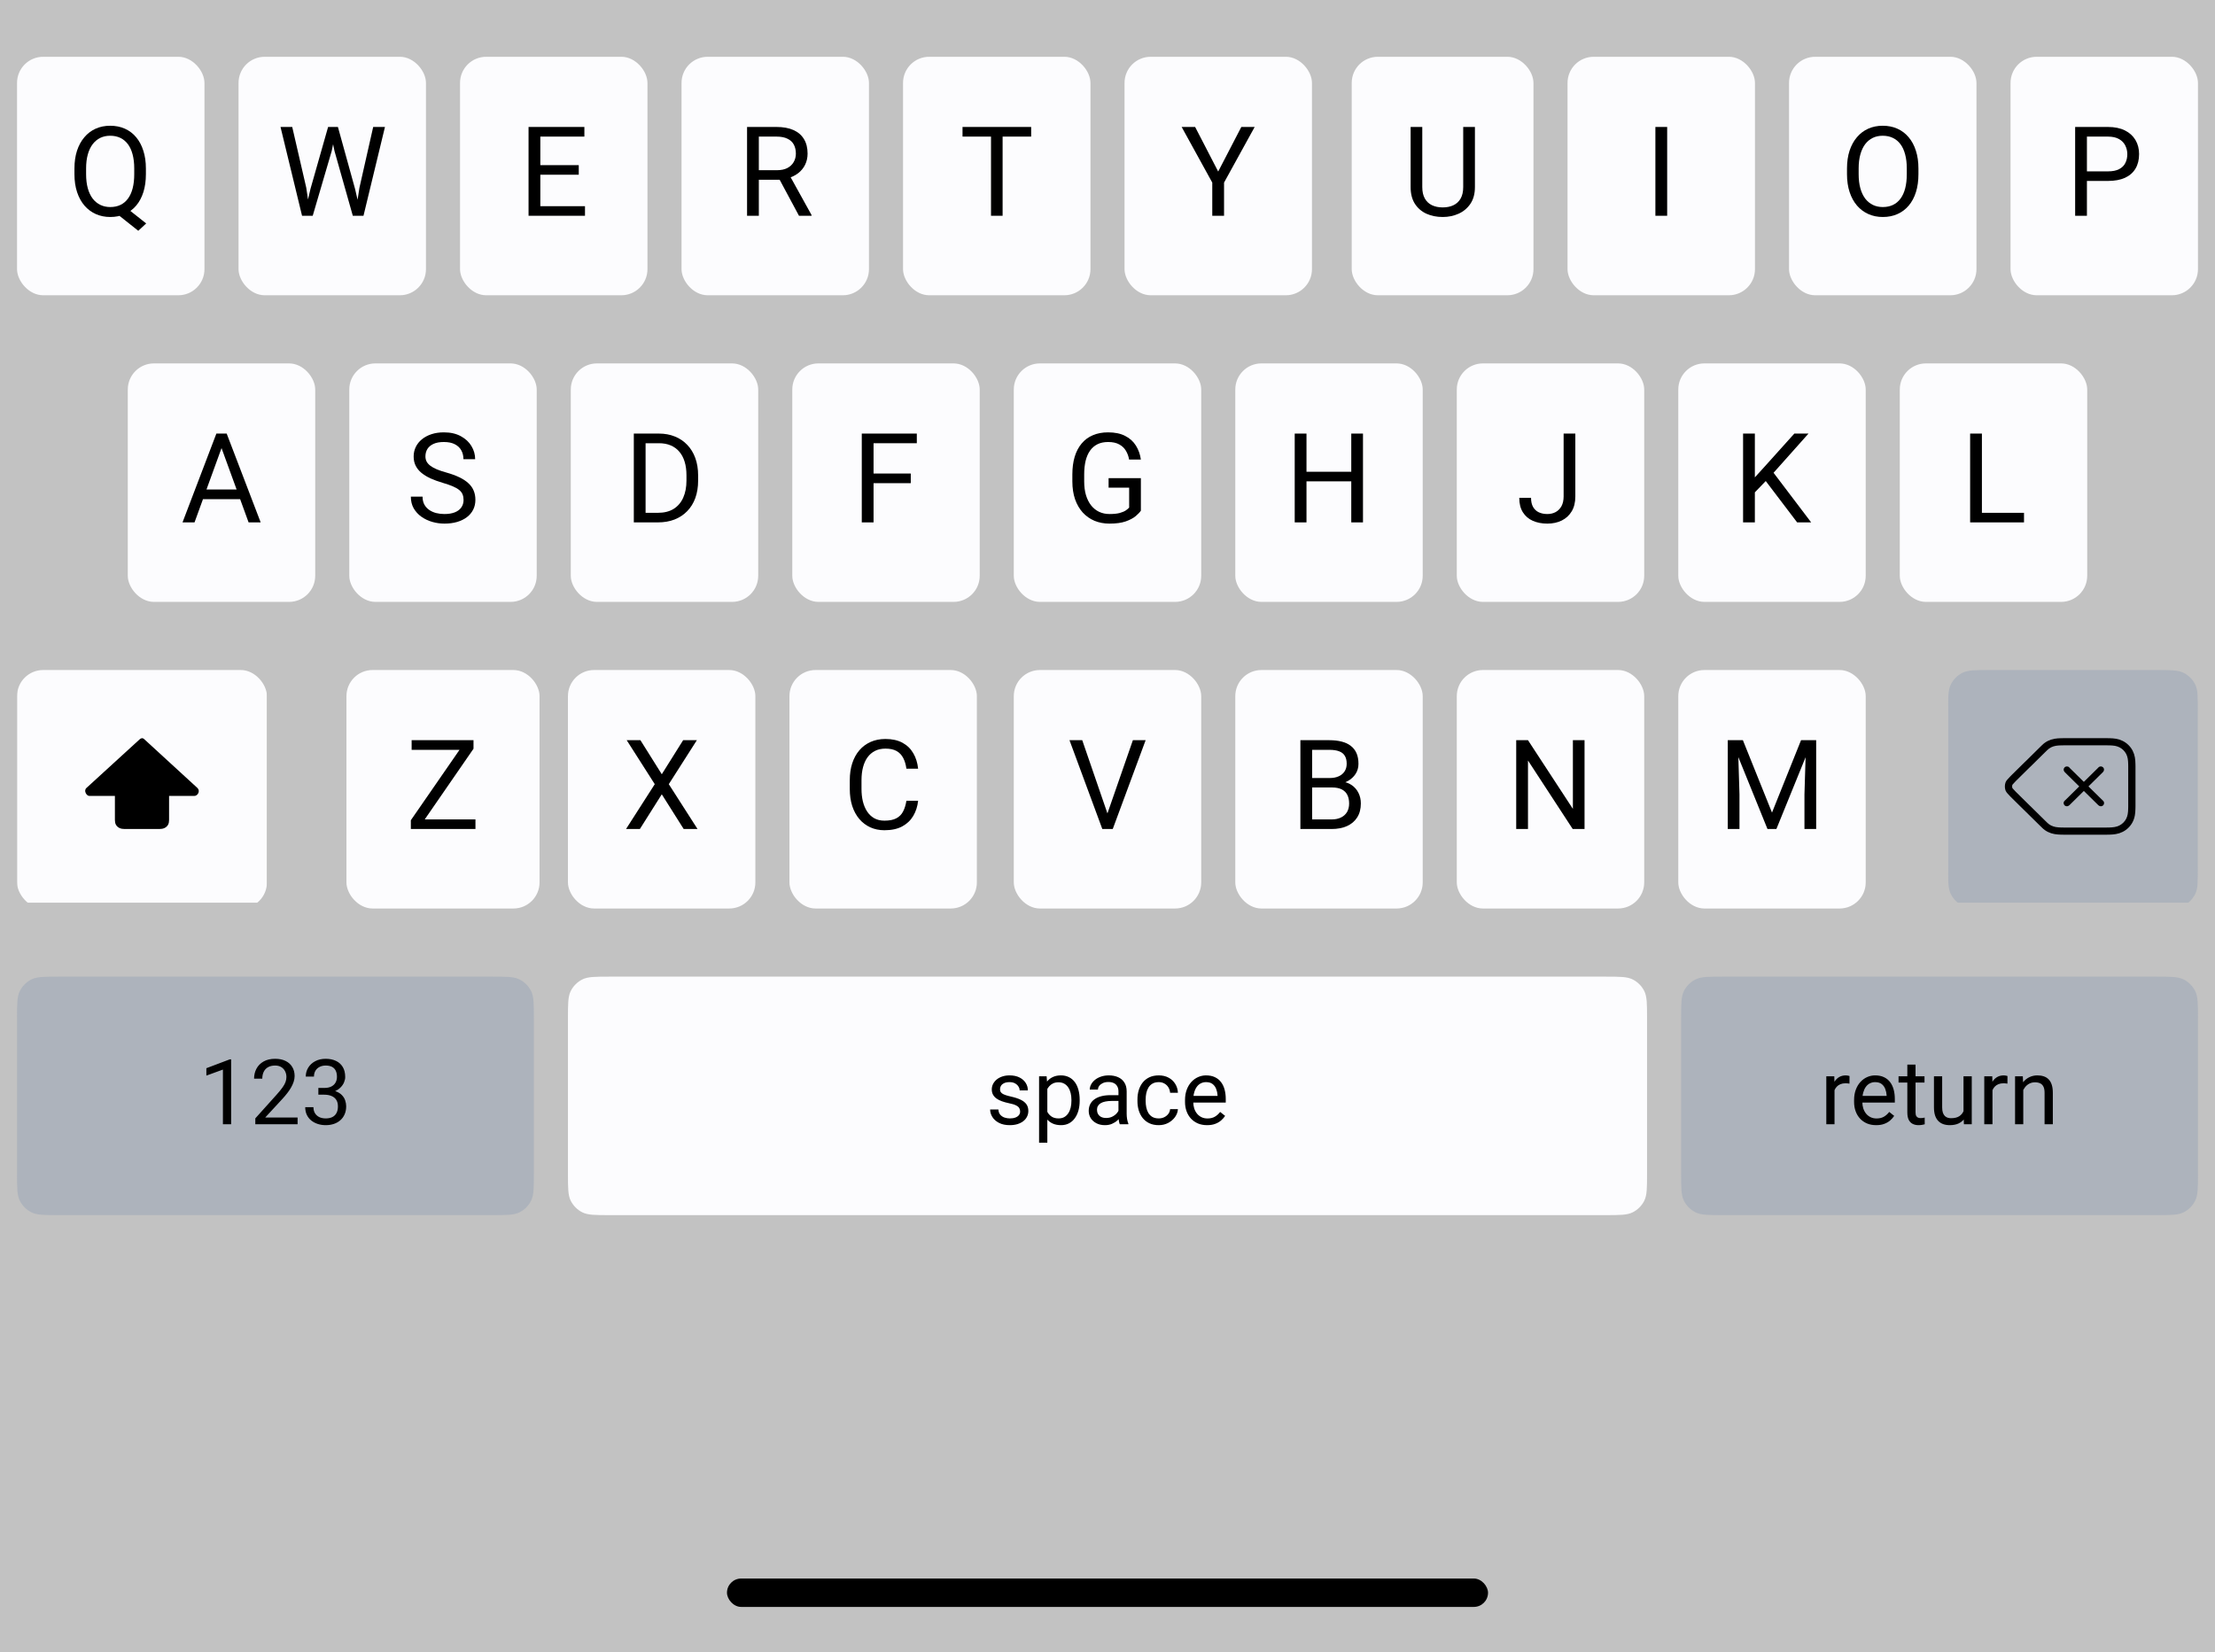 <svg width="390" height="291" viewBox="0 0 390 291" fill="none" xmlns="http://www.w3.org/2000/svg">
<rect width="390" height="291" fill="#CCCED3"/>
<g filter="url(#filter0_b_52_2577)">
<rect width="390" height="291" fill="white" fill-opacity="0.5"/>
<rect width="390" height="291" fill="#EBF0F7" fill-opacity="0.5"/>
<rect width="390" height="291" fill="#DEDEDE" style="mix-blend-mode:color-burn"/>
<rect width="390" height="291" fill="#7F7F7F" fill-opacity="0.3"/>
</g>
<rect x="128" y="278" width="134" height="5" rx="2.5" fill="black"/>
<g filter="url(#filter1_d_52_2577)">
<path fill-rule="evenodd" clip-rule="evenodd" d="M296 178.36C296 175.784 296 174.496 296.501 173.512C296.942 172.646 297.646 171.942 298.512 171.501C299.496 171 300.784 171 303.36 171H379.64C382.216 171 383.504 171 384.488 171.501C385.354 171.942 386.058 172.646 386.499 173.512C387 174.496 387 175.784 387 178.36V205.64C387 208.216 387 209.504 386.499 210.488C386.058 211.354 385.354 212.058 384.488 212.499C383.504 213 382.216 213 379.64 213H303.36C300.784 213 299.496 213 298.512 212.499C297.646 212.058 296.942 211.354 296.501 210.488C296 209.504 296 208.216 296 205.64V178.36Z" fill="#ADB3BC"/>
</g>
<path d="M323.008 190.875V198H321.562V189.547H322.969L323.008 190.875ZM325.648 189.5L325.641 190.844C325.521 190.818 325.406 190.802 325.297 190.797C325.193 190.786 325.073 190.781 324.938 190.781C324.604 190.781 324.31 190.833 324.055 190.938C323.799 191.042 323.583 191.188 323.406 191.375C323.229 191.562 323.089 191.786 322.984 192.047C322.885 192.302 322.82 192.583 322.789 192.891L322.383 193.125C322.383 192.615 322.432 192.135 322.531 191.688C322.635 191.24 322.794 190.844 323.008 190.5C323.221 190.151 323.492 189.88 323.82 189.688C324.154 189.49 324.549 189.391 325.008 189.391C325.112 189.391 325.232 189.404 325.367 189.43C325.503 189.451 325.596 189.474 325.648 189.5ZM330.336 198.156C329.747 198.156 329.214 198.057 328.734 197.859C328.26 197.656 327.852 197.372 327.508 197.008C327.169 196.643 326.909 196.211 326.727 195.711C326.544 195.211 326.453 194.664 326.453 194.07V193.742C326.453 193.055 326.555 192.443 326.758 191.906C326.961 191.365 327.237 190.906 327.586 190.531C327.935 190.156 328.331 189.872 328.773 189.68C329.216 189.487 329.674 189.391 330.148 189.391C330.753 189.391 331.273 189.495 331.711 189.703C332.154 189.911 332.516 190.203 332.797 190.578C333.078 190.948 333.286 191.385 333.422 191.891C333.557 192.391 333.625 192.938 333.625 193.531V194.18H327.312V193H332.18V192.891C332.159 192.516 332.081 192.151 331.945 191.797C331.815 191.443 331.607 191.151 331.32 190.922C331.034 190.693 330.643 190.578 330.148 190.578C329.82 190.578 329.518 190.648 329.242 190.789C328.966 190.924 328.729 191.128 328.531 191.398C328.333 191.669 328.18 192 328.07 192.391C327.961 192.781 327.906 193.232 327.906 193.742V194.07C327.906 194.471 327.961 194.849 328.07 195.203C328.185 195.552 328.349 195.859 328.562 196.125C328.781 196.391 329.044 196.599 329.352 196.75C329.664 196.901 330.018 196.977 330.414 196.977C330.924 196.977 331.357 196.872 331.711 196.664C332.065 196.456 332.375 196.177 332.641 195.828L333.516 196.523C333.333 196.799 333.102 197.062 332.82 197.312C332.539 197.562 332.193 197.766 331.781 197.922C331.375 198.078 330.893 198.156 330.336 198.156ZM338.852 189.547V190.656H334.281V189.547H338.852ZM335.828 187.492H337.273V195.906C337.273 196.193 337.318 196.409 337.406 196.555C337.495 196.701 337.609 196.797 337.75 196.844C337.891 196.891 338.042 196.914 338.203 196.914C338.323 196.914 338.448 196.904 338.578 196.883C338.714 196.857 338.815 196.836 338.883 196.82L338.891 198C338.776 198.036 338.625 198.07 338.438 198.102C338.255 198.138 338.034 198.156 337.773 198.156C337.419 198.156 337.094 198.086 336.797 197.945C336.5 197.805 336.263 197.57 336.086 197.242C335.914 196.909 335.828 196.461 335.828 195.898V187.492ZM345.719 196.047V189.547H347.172V198H345.789L345.719 196.047ZM345.992 194.266L346.594 194.25C346.594 194.812 346.534 195.333 346.414 195.812C346.299 196.286 346.112 196.698 345.852 197.047C345.591 197.396 345.25 197.669 344.828 197.867C344.406 198.06 343.893 198.156 343.289 198.156C342.878 198.156 342.5 198.096 342.156 197.977C341.818 197.857 341.526 197.672 341.281 197.422C341.036 197.172 340.846 196.846 340.711 196.445C340.581 196.044 340.516 195.562 340.516 195V189.547H341.961V195.016C341.961 195.396 342.003 195.711 342.086 195.961C342.174 196.206 342.292 196.401 342.438 196.547C342.589 196.688 342.755 196.786 342.938 196.844C343.125 196.901 343.318 196.93 343.516 196.93C344.13 196.93 344.617 196.812 344.977 196.578C345.336 196.339 345.594 196.018 345.75 195.617C345.911 195.211 345.992 194.76 345.992 194.266ZM350.82 190.875V198H349.375V189.547H350.781L350.82 190.875ZM353.461 189.5L353.453 190.844C353.333 190.818 353.219 190.802 353.109 190.797C353.005 190.786 352.885 190.781 352.75 190.781C352.417 190.781 352.122 190.833 351.867 190.938C351.612 191.042 351.396 191.188 351.219 191.375C351.042 191.562 350.901 191.786 350.797 192.047C350.698 192.302 350.633 192.583 350.602 192.891L350.195 193.125C350.195 192.615 350.245 192.135 350.344 191.688C350.448 191.24 350.607 190.844 350.82 190.5C351.034 190.151 351.305 189.88 351.633 189.688C351.966 189.49 352.362 189.391 352.82 189.391C352.924 189.391 353.044 189.404 353.18 189.43C353.315 189.451 353.409 189.474 353.461 189.5ZM356.242 191.352V198H354.797V189.547H356.164L356.242 191.352ZM355.898 193.453L355.297 193.43C355.302 192.852 355.388 192.318 355.555 191.828C355.721 191.333 355.956 190.904 356.258 190.539C356.56 190.174 356.919 189.893 357.336 189.695C357.758 189.492 358.224 189.391 358.734 189.391C359.151 189.391 359.526 189.448 359.859 189.562C360.193 189.672 360.477 189.849 360.711 190.094C360.951 190.339 361.133 190.656 361.258 191.047C361.383 191.432 361.445 191.904 361.445 192.461V198H359.992V192.445C359.992 192.003 359.927 191.648 359.797 191.383C359.667 191.112 359.477 190.917 359.227 190.797C358.977 190.672 358.669 190.609 358.305 190.609C357.945 190.609 357.617 190.685 357.32 190.836C357.029 190.987 356.776 191.195 356.562 191.461C356.354 191.727 356.19 192.031 356.07 192.375C355.956 192.714 355.898 193.073 355.898 193.453Z" fill="black"/>
<g filter="url(#filter2_d_52_2577)">
<path fill-rule="evenodd" clip-rule="evenodd" d="M100 178.36C100 175.784 100 174.496 100.501 173.512C100.942 172.646 101.646 171.942 102.512 171.501C103.496 171 104.784 171 107.36 171H282.64C285.216 171 286.504 171 287.488 171.501C288.354 171.942 289.058 172.646 289.499 173.512C290 174.496 290 175.784 290 178.36V205.64C290 208.216 290 209.504 289.499 210.488C289.058 211.354 288.354 212.058 287.488 212.499C286.504 213 285.216 213 282.64 213H107.36C104.784 213 103.496 213 102.512 212.499C101.646 212.058 100.942 211.354 100.501 210.488C100 209.504 100 208.216 100 205.64V178.36Z" fill="#FCFCFE"/>
</g>
<path d="M179.617 195.758C179.617 195.549 179.57 195.357 179.477 195.18C179.388 194.997 179.203 194.833 178.922 194.688C178.646 194.536 178.229 194.406 177.672 194.297C177.203 194.198 176.779 194.081 176.398 193.945C176.023 193.81 175.703 193.646 175.438 193.453C175.177 193.26 174.977 193.034 174.836 192.773C174.695 192.513 174.625 192.208 174.625 191.859C174.625 191.526 174.698 191.211 174.844 190.914C174.995 190.617 175.206 190.354 175.477 190.125C175.753 189.896 176.083 189.716 176.469 189.586C176.854 189.456 177.284 189.391 177.758 189.391C178.435 189.391 179.013 189.51 179.492 189.75C179.971 189.99 180.339 190.31 180.594 190.711C180.849 191.107 180.977 191.547 180.977 192.031H179.531C179.531 191.797 179.461 191.57 179.32 191.352C179.185 191.128 178.984 190.943 178.719 190.797C178.458 190.651 178.138 190.578 177.758 190.578C177.357 190.578 177.031 190.641 176.781 190.766C176.536 190.885 176.357 191.039 176.242 191.227C176.133 191.414 176.078 191.612 176.078 191.82C176.078 191.977 176.104 192.117 176.156 192.242C176.214 192.362 176.312 192.474 176.453 192.578C176.594 192.677 176.792 192.771 177.047 192.859C177.302 192.948 177.628 193.036 178.023 193.125C178.716 193.281 179.286 193.469 179.734 193.688C180.182 193.906 180.516 194.174 180.734 194.492C180.953 194.81 181.062 195.195 181.062 195.648C181.062 196.018 180.984 196.357 180.828 196.664C180.677 196.971 180.456 197.237 180.164 197.461C179.878 197.68 179.534 197.852 179.133 197.977C178.737 198.096 178.292 198.156 177.797 198.156C177.052 198.156 176.422 198.023 175.906 197.758C175.391 197.492 175 197.148 174.734 196.727C174.469 196.305 174.336 195.859 174.336 195.391H175.789C175.81 195.786 175.924 196.102 176.133 196.336C176.341 196.565 176.596 196.729 176.898 196.828C177.201 196.922 177.5 196.969 177.797 196.969C178.193 196.969 178.523 196.917 178.789 196.812C179.06 196.708 179.266 196.565 179.406 196.383C179.547 196.201 179.617 195.992 179.617 195.758ZM184.406 191.172V201.25H182.953V189.547H184.281L184.406 191.172ZM190.102 193.703V193.867C190.102 194.482 190.029 195.052 189.883 195.578C189.737 196.099 189.523 196.552 189.242 196.938C188.966 197.323 188.625 197.622 188.219 197.836C187.812 198.049 187.346 198.156 186.82 198.156C186.284 198.156 185.81 198.068 185.398 197.891C184.987 197.714 184.638 197.456 184.352 197.117C184.065 196.779 183.836 196.372 183.664 195.898C183.497 195.424 183.383 194.891 183.32 194.297V193.422C183.383 192.797 183.5 192.237 183.672 191.742C183.844 191.247 184.07 190.826 184.352 190.477C184.638 190.122 184.984 189.854 185.391 189.672C185.797 189.484 186.266 189.391 186.797 189.391C187.328 189.391 187.799 189.495 188.211 189.703C188.622 189.906 188.969 190.198 189.25 190.578C189.531 190.958 189.742 191.414 189.883 191.945C190.029 192.471 190.102 193.057 190.102 193.703ZM188.648 193.867V193.703C188.648 193.281 188.604 192.885 188.516 192.516C188.427 192.141 188.289 191.812 188.102 191.531C187.919 191.245 187.685 191.021 187.398 190.859C187.112 190.693 186.771 190.609 186.375 190.609C186.01 190.609 185.693 190.672 185.422 190.797C185.156 190.922 184.93 191.091 184.742 191.305C184.555 191.513 184.401 191.753 184.281 192.023C184.167 192.289 184.081 192.565 184.023 192.852V194.875C184.128 195.24 184.273 195.583 184.461 195.906C184.648 196.224 184.898 196.482 185.211 196.68C185.523 196.872 185.917 196.969 186.391 196.969C186.781 196.969 187.117 196.888 187.398 196.727C187.685 196.56 187.919 196.333 188.102 196.047C188.289 195.76 188.427 195.432 188.516 195.062C188.604 194.688 188.648 194.289 188.648 193.867ZM196.93 196.555V192.203C196.93 191.87 196.862 191.581 196.727 191.336C196.596 191.086 196.398 190.893 196.133 190.758C195.867 190.622 195.539 190.555 195.148 190.555C194.784 190.555 194.464 190.617 194.188 190.742C193.917 190.867 193.703 191.031 193.547 191.234C193.396 191.438 193.32 191.656 193.32 191.891H191.875C191.875 191.589 191.953 191.289 192.109 190.992C192.266 190.695 192.49 190.427 192.781 190.188C193.078 189.943 193.432 189.75 193.844 189.609C194.26 189.464 194.724 189.391 195.234 189.391C195.849 189.391 196.391 189.495 196.859 189.703C197.333 189.911 197.703 190.227 197.969 190.648C198.24 191.065 198.375 191.589 198.375 192.219V196.156C198.375 196.438 198.398 196.737 198.445 197.055C198.497 197.372 198.573 197.646 198.672 197.875V198H197.164C197.091 197.833 197.034 197.612 196.992 197.336C196.951 197.055 196.93 196.794 196.93 196.555ZM197.18 192.875L197.195 193.891H195.734C195.323 193.891 194.956 193.924 194.633 193.992C194.31 194.055 194.039 194.151 193.82 194.281C193.602 194.411 193.435 194.576 193.32 194.773C193.206 194.966 193.148 195.193 193.148 195.453C193.148 195.719 193.208 195.961 193.328 196.18C193.448 196.398 193.628 196.573 193.867 196.703C194.112 196.828 194.411 196.891 194.766 196.891C195.208 196.891 195.599 196.797 195.938 196.609C196.276 196.422 196.544 196.193 196.742 195.922C196.945 195.651 197.055 195.388 197.07 195.133L197.688 195.828C197.651 196.047 197.552 196.289 197.391 196.555C197.229 196.82 197.013 197.076 196.742 197.32C196.477 197.56 196.159 197.76 195.789 197.922C195.424 198.078 195.013 198.156 194.555 198.156C193.982 198.156 193.479 198.044 193.047 197.82C192.62 197.596 192.286 197.297 192.047 196.922C191.812 196.542 191.695 196.117 191.695 195.648C191.695 195.195 191.784 194.797 191.961 194.453C192.138 194.104 192.393 193.815 192.727 193.586C193.06 193.352 193.461 193.174 193.93 193.055C194.398 192.935 194.922 192.875 195.5 192.875H197.18ZM204.031 196.969C204.375 196.969 204.693 196.898 204.984 196.758C205.276 196.617 205.516 196.424 205.703 196.18C205.891 195.93 205.997 195.646 206.023 195.328H207.398C207.372 195.828 207.203 196.294 206.891 196.727C206.583 197.154 206.18 197.5 205.68 197.766C205.18 198.026 204.63 198.156 204.031 198.156C203.396 198.156 202.841 198.044 202.367 197.82C201.898 197.596 201.508 197.289 201.195 196.898C200.888 196.508 200.656 196.06 200.5 195.555C200.349 195.044 200.273 194.505 200.273 193.938V193.609C200.273 193.042 200.349 192.505 200.5 192C200.656 191.49 200.888 191.039 201.195 190.648C201.508 190.258 201.898 189.951 202.367 189.727C202.841 189.503 203.396 189.391 204.031 189.391C204.693 189.391 205.271 189.526 205.766 189.797C206.26 190.062 206.648 190.427 206.93 190.891C207.216 191.349 207.372 191.87 207.398 192.453H206.023C205.997 192.104 205.898 191.789 205.727 191.508C205.56 191.227 205.331 191.003 205.039 190.836C204.753 190.664 204.417 190.578 204.031 190.578C203.589 190.578 203.216 190.667 202.914 190.844C202.617 191.016 202.38 191.25 202.203 191.547C202.031 191.839 201.906 192.164 201.828 192.523C201.755 192.878 201.719 193.24 201.719 193.609V193.938C201.719 194.307 201.755 194.672 201.828 195.031C201.901 195.391 202.023 195.716 202.195 196.008C202.372 196.299 202.609 196.534 202.906 196.711C203.208 196.883 203.583 196.969 204.031 196.969ZM212.531 198.156C211.943 198.156 211.409 198.057 210.93 197.859C210.456 197.656 210.047 197.372 209.703 197.008C209.365 196.643 209.104 196.211 208.922 195.711C208.74 195.211 208.648 194.664 208.648 194.07V193.742C208.648 193.055 208.75 192.443 208.953 191.906C209.156 191.365 209.432 190.906 209.781 190.531C210.13 190.156 210.526 189.872 210.969 189.68C211.411 189.487 211.87 189.391 212.344 189.391C212.948 189.391 213.469 189.495 213.906 189.703C214.349 189.911 214.711 190.203 214.992 190.578C215.273 190.948 215.482 191.385 215.617 191.891C215.753 192.391 215.82 192.938 215.82 193.531V194.18H209.508V193H214.375V192.891C214.354 192.516 214.276 192.151 214.141 191.797C214.01 191.443 213.802 191.151 213.516 190.922C213.229 190.693 212.839 190.578 212.344 190.578C212.016 190.578 211.714 190.648 211.438 190.789C211.161 190.924 210.924 191.128 210.727 191.398C210.529 191.669 210.375 192 210.266 192.391C210.156 192.781 210.102 193.232 210.102 193.742V194.07C210.102 194.471 210.156 194.849 210.266 195.203C210.38 195.552 210.544 195.859 210.758 196.125C210.977 196.391 211.24 196.599 211.547 196.75C211.859 196.901 212.214 196.977 212.609 196.977C213.12 196.977 213.552 196.872 213.906 196.664C214.26 196.456 214.57 196.177 214.836 195.828L215.711 196.523C215.529 196.799 215.297 197.062 215.016 197.312C214.734 197.562 214.388 197.766 213.977 197.922C213.57 198.078 213.089 198.156 212.531 198.156Z" fill="black"/>
<g filter="url(#filter3_d_52_2577)">
<path fill-rule="evenodd" clip-rule="evenodd" d="M3 178.36C3 175.784 3 174.496 3.501 173.512C3.942 172.646 4.646 171.942 5.512 171.501C6.496 171 7.784 171 10.36 171H86.64C89.216 171 90.504 171 91.488 171.501C92.354 171.942 93.058 172.646 93.499 173.512C94 174.496 94 175.784 94 178.36V205.64C94 208.216 94 209.504 93.499 210.488C93.058 211.354 92.354 212.058 91.488 212.499C90.504 213 89.216 213 86.64 213H10.36C7.784 213 6.496 213 5.512 212.499C4.646 212.058 3.942 211.354 3.501 210.488C3 209.504 3 208.216 3 205.64V178.36Z" fill="#ADB3BC"/>
</g>
<path d="M40.695 186.562V198H39.25V188.367L36.336 189.43V188.125L40.469 186.562H40.695ZM52.398 196.812V198H44.953V196.961L48.68 192.812C49.138 192.302 49.492 191.87 49.742 191.516C49.997 191.156 50.175 190.836 50.273 190.555C50.378 190.268 50.43 189.977 50.43 189.68C50.43 189.305 50.352 188.966 50.195 188.664C50.044 188.357 49.82 188.112 49.523 187.93C49.227 187.747 48.867 187.656 48.445 187.656C47.94 187.656 47.518 187.755 47.18 187.953C46.846 188.146 46.596 188.417 46.43 188.766C46.263 189.115 46.18 189.516 46.18 189.969H44.734C44.734 189.328 44.875 188.742 45.156 188.211C45.438 187.68 45.854 187.258 46.406 186.945C46.958 186.628 47.638 186.469 48.445 186.469C49.164 186.469 49.779 186.596 50.289 186.852C50.8 187.102 51.19 187.456 51.461 187.914C51.737 188.367 51.875 188.898 51.875 189.508C51.875 189.841 51.818 190.18 51.703 190.523C51.594 190.862 51.44 191.201 51.242 191.539C51.05 191.878 50.823 192.211 50.562 192.539C50.307 192.867 50.034 193.19 49.742 193.508L46.695 196.812H52.398ZM56.055 191.602H57.086C57.591 191.602 58.008 191.518 58.336 191.352C58.669 191.18 58.917 190.948 59.078 190.656C59.245 190.359 59.328 190.026 59.328 189.656C59.328 189.219 59.255 188.852 59.109 188.555C58.964 188.258 58.745 188.034 58.453 187.883C58.161 187.732 57.792 187.656 57.344 187.656C56.938 187.656 56.578 187.737 56.266 187.898C55.958 188.055 55.716 188.279 55.539 188.57C55.367 188.862 55.281 189.206 55.281 189.602H53.836C53.836 189.023 53.982 188.497 54.273 188.023C54.565 187.549 54.974 187.172 55.5 186.891C56.031 186.609 56.646 186.469 57.344 186.469C58.031 186.469 58.633 186.591 59.148 186.836C59.664 187.076 60.065 187.435 60.352 187.914C60.638 188.388 60.781 188.979 60.781 189.688C60.781 189.974 60.714 190.281 60.578 190.609C60.448 190.932 60.242 191.234 59.961 191.516C59.685 191.797 59.325 192.029 58.883 192.211C58.44 192.388 57.909 192.477 57.289 192.477H56.055V191.602ZM56.055 192.789V191.922H57.289C58.013 191.922 58.612 192.008 59.086 192.18C59.56 192.352 59.932 192.581 60.203 192.867C60.479 193.154 60.672 193.469 60.781 193.812C60.896 194.151 60.953 194.49 60.953 194.828C60.953 195.359 60.862 195.831 60.68 196.242C60.503 196.654 60.25 197.003 59.922 197.289C59.599 197.576 59.219 197.792 58.781 197.938C58.344 198.083 57.867 198.156 57.352 198.156C56.857 198.156 56.391 198.086 55.953 197.945C55.521 197.805 55.138 197.602 54.805 197.336C54.471 197.065 54.211 196.734 54.023 196.344C53.836 195.948 53.742 195.497 53.742 194.992H55.188C55.188 195.388 55.273 195.734 55.445 196.031C55.622 196.328 55.872 196.56 56.195 196.727C56.523 196.888 56.909 196.969 57.352 196.969C57.794 196.969 58.175 196.893 58.492 196.742C58.815 196.586 59.062 196.352 59.234 196.039C59.411 195.727 59.5 195.333 59.5 194.859C59.5 194.385 59.401 193.997 59.203 193.695C59.005 193.388 58.724 193.161 58.359 193.016C58 192.865 57.575 192.789 57.086 192.789H56.055Z" fill="black"/>
<g clip-path="url(#clip0_52_2577)">
<g filter="url(#filter4_d_52_2577)">
<path fill-rule="evenodd" clip-rule="evenodd" d="M343 124.36C343 121.784 343 120.496 343.501 119.512C343.942 118.646 344.646 117.942 345.512 117.501C346.496 117 347.784 117 350.36 117H379.64C382.216 117 383.504 117 384.488 117.501C385.354 117.942 386.058 118.646 386.499 119.512C387 120.496 387 121.784 387 124.36V151.64C387 154.216 387 155.504 386.499 156.488C386.058 157.354 385.354 158.058 384.488 158.499C383.504 159 382.216 159 379.64 159H350.36C347.784 159 346.496 159 345.512 158.499C344.646 158.058 343.942 157.354 343.501 156.488C343 155.504 343 154.216 343 151.64V124.36Z" fill="#ADB3BC"/>
</g>
<path fill-rule="evenodd" clip-rule="evenodd" d="M356.606 134.12C356.591 134.133 356.561 134.162 356.528 134.193C356.505 134.216 356.486 134.235 356.446 134.274L354.271 136.418C354.214 136.477 354.175 136.516 354.083 136.607C354.031 136.657 353.994 136.696 353.913 136.781C353.762 136.925 353.603 137.096 353.454 137.277C353.314 137.424 353.202 137.594 353.123 137.78C352.962 138.265 352.962 138.735 353.106 139.173L353.125 139.223C353.204 139.408 353.315 139.577 353.454 139.723C353.603 139.902 353.762 140.074 353.93 140.237C353.994 140.304 354.031 140.343 354.083 140.393L354.271 140.579L356.254 142.537C356.347 142.628 356.393 142.673 356.445 142.722C356.502 142.781 356.561 142.839 356.62 142.894C356.631 142.903 359.158 145.393 359.158 145.393C359.236 145.47 359.299 145.53 359.441 145.665C359.456 145.679 359.479 145.702 359.486 145.709C359.522 145.747 359.544 145.769 359.558 145.783C359.852 146.074 360.191 146.318 360.562 146.508C360.942 146.694 361.337 146.822 361.745 146.893C362.13 146.955 362.512 146.988 362.894 146.994C362.96 146.995 363.015 146.996 363.137 146.997C363.254 146.998 363.306 146.999 363.37 147L370.902 147C370.98 146.999 371.032 146.998 371.151 146.997C371.274 146.996 371.329 146.995 371.4 146.994C371.784 146.987 372.168 146.953 372.548 146.891C372.965 146.821 373.366 146.691 373.74 146.504C374.117 146.315 374.462 146.068 374.76 145.772C375.057 145.479 375.306 145.141 375.498 144.772C375.688 144.398 375.819 144.004 375.889 143.599C375.952 143.22 375.986 142.839 375.99 142.458C375.994 142.379 375.995 142.304 375.997 142.138C375.999 142.059 375.999 142.024 376 141.982L376 134.99C375.999 134.935 375.998 134.901 375.997 134.823L375.996 134.743C375.995 134.641 375.993 134.565 375.99 134.489C375.986 134.13 375.953 133.755 375.893 133.383C375.82 132.971 375.689 132.581 375.505 132.216C375.311 131.843 375.064 131.508 374.768 131.217C374.474 130.924 374.132 130.679 373.757 130.49C373.384 130.307 372.991 130.178 372.585 130.107C372.196 130.046 371.813 130.014 371.43 130.009C371.304 130.004 371.192 130.003 370.943 130.003C370.862 130.002 370.767 130.001 370.66 130C370.58 130 370.516 130 370.372 130H363.954C363.666 130 363.536 130.001 363.372 130.003C363.134 130.003 363.022 130.004 362.878 130.01C362.514 130.014 362.132 130.046 361.755 130.106C361.337 130.178 360.942 130.306 360.571 130.488C360.191 130.682 359.852 130.926 359.557 131.217C359.544 131.231 359.522 131.253 359.487 131.289C359.479 131.298 359.441 131.335 359.441 131.335C359.299 131.47 359.236 131.53 359.158 131.607L358.833 131.928L356.666 134.067C356.647 134.082 356.626 134.1 356.606 134.12ZM370.372 131.259C370.514 131.259 370.577 131.259 370.655 131.26C370.757 131.26 370.847 131.261 370.933 131.262C371.174 131.262 371.275 131.263 371.397 131.268C371.736 131.272 372.056 131.299 372.373 131.349C372.647 131.397 372.922 131.487 373.181 131.614C373.431 131.74 373.662 131.906 373.863 132.106C374.066 132.306 374.235 132.534 374.364 132.784C374.491 133.034 374.582 133.308 374.633 133.591C374.682 133.892 374.709 134.207 374.713 134.522C374.716 134.603 374.717 134.67 374.719 134.761L374.72 134.84C374.721 134.92 374.721 134.957 374.722 135.002L374.722 141.969C374.721 142.003 374.721 142.04 374.72 142.122C374.718 142.277 374.716 142.344 374.713 142.426C374.709 142.761 374.681 143.077 374.629 143.39C374.58 143.671 374.489 143.946 374.358 144.203C374.23 144.45 374.058 144.682 373.854 144.884C373.652 145.085 373.418 145.253 373.162 145.381C372.902 145.511 372.625 145.601 372.338 145.649C372.022 145.7 371.699 145.729 371.376 145.735C371.31 145.736 371.257 145.736 371.138 145.738C371.015 145.739 370.96 145.739 370.889 145.741L363.383 145.741C363.326 145.739 363.271 145.739 363.149 145.738C363.032 145.736 362.98 145.736 362.916 145.735C362.593 145.73 362.274 145.702 361.959 145.651C361.679 145.603 361.401 145.513 361.14 145.385C360.896 145.26 360.664 145.092 360.461 144.893L360.411 144.841C360.362 144.79 360.34 144.768 360.316 144.747C360.189 144.626 360.131 144.57 360.062 144.502L357.529 142.006L357.529 142.006C357.506 141.985 357.492 141.972 357.482 141.964C357.436 141.921 357.399 141.883 357.363 141.846C357.29 141.776 357.25 141.737 357.158 141.647L355.175 139.689L354.986 139.503C354.947 139.464 354.915 139.432 354.843 139.356C354.686 139.203 354.554 139.06 354.43 138.91L354.392 138.867C354.359 138.834 354.333 138.797 354.312 138.756C354.263 138.588 354.263 138.41 354.313 138.242C354.332 138.203 354.358 138.167 354.389 138.136L354.432 138.088C354.554 137.939 354.684 137.797 354.823 137.664C354.915 137.568 354.947 137.536 354.986 137.497C355.086 137.399 355.13 137.354 355.186 137.297L357.158 135.353L357.35 135.164C357.388 135.127 357.404 135.111 357.425 135.09L357.467 135.053L357.467 135.053C357.498 135.026 357.515 135.011 357.532 134.994L359.736 132.819L360.062 132.498C360.131 132.43 360.189 132.374 360.316 132.253C360.34 132.232 360.362 132.21 360.41 132.16L360.461 132.107C360.664 131.908 360.896 131.74 361.15 131.611C361.401 131.487 361.679 131.397 361.966 131.347C362.272 131.299 362.591 131.272 362.911 131.269C363.051 131.263 363.151 131.262 363.383 131.262C363.548 131.26 363.674 131.259 363.954 131.259H370.372ZM364.32 141.833C364.269 141.882 364.207 141.923 364.137 141.952C363.922 142.039 363.675 141.99 363.51 141.828C363.287 141.606 363.287 141.249 363.51 141.028C363.543 140.996 363.579 140.968 363.617 140.945L366.098 138.497L363.51 135.95L363.518 135.942C363.467 135.891 363.426 135.83 363.397 135.762C363.308 135.55 363.358 135.306 363.523 135.144C363.747 134.924 364.11 134.924 364.334 135.144C364.367 135.176 364.395 135.211 364.419 135.249L366.908 137.698L369.42 135.219C369.439 135.193 369.46 135.168 369.484 135.144C369.647 134.982 369.894 134.933 370.108 135.021C370.322 135.108 370.462 135.314 370.462 135.542C370.462 135.695 370.4 135.837 370.295 135.941L370.301 135.947L367.718 138.496L370.239 140.976C370.262 140.993 370.284 141.011 370.305 141.031C370.469 141.192 370.518 141.435 370.43 141.647C370.341 141.858 370.132 141.996 369.9 141.996C369.746 141.996 369.602 141.934 369.496 141.831L369.49 141.837L366.908 139.295L364.328 141.84L364.32 141.833Z" fill="black"/>
</g>
<g clip-path="url(#clip1_52_2577)">
<g filter="url(#filter5_d_52_2577)">
<rect x="3" y="117" width="44" height="42" rx="4.6" fill="#FCFCFE"/>
</g>
<path d="M34.216 140.174H29.77V144.033C29.77 144.111 29.77 144.182 29.77 144.257C29.77 144.322 29.77 144.383 29.767 144.448C29.765 144.587 29.752 144.726 29.728 144.863C29.702 144.999 29.654 145.131 29.587 145.255C29.518 145.378 29.428 145.491 29.32 145.588C29.212 145.686 29.088 145.768 28.953 145.832C28.817 145.893 28.672 145.936 28.522 145.961C28.372 145.983 28.221 145.995 28.069 145.997C27.999 145.997 27.93 146 27.861 146H22.142C22.071 146 22.003 145.997 21.933 145.997C21.782 145.995 21.63 145.983 21.48 145.961C21.331 145.936 21.186 145.893 21.05 145.832C20.915 145.768 20.791 145.686 20.683 145.588C20.575 145.491 20.485 145.378 20.416 145.255C20.349 145.131 20.301 144.999 20.275 144.863C20.25 144.726 20.237 144.587 20.235 144.448C20.235 144.383 20.232 144.322 20.232 144.257C20.232 144.182 20.232 144.111 20.232 144.033V140.174H15.716C15.259 140.174 14.673 139.27 15.222 138.768C15.688 138.343 23.018 131.636 24.552 130.24C24.664 130.113 24.824 130.027 25 130H25.012C25.164 130.008 25.305 130.075 25.4 130.185C26.934 131.581 34.288 138.343 34.755 138.768C35.304 139.27 34.844 140.174 34.216 140.174Z" fill="black"/>
</g>
<g filter="url(#filter6_d_52_2577)">
<rect x="295.5" y="117" width="33" height="42" rx="4.6" fill="#FCFCFE"/>
</g>
<path d="M304.867 130.359H306.876L312 143.11L317.113 130.359H319.133L312.773 146H311.205L304.867 130.359ZM304.212 130.359H305.984L306.274 139.898V146H304.212V130.359ZM318.005 130.359H319.777V146H317.715V139.898L318.005 130.359Z" fill="black"/>
<g filter="url(#filter7_d_52_2577)">
<rect x="256.5" y="117" width="33" height="42" rx="4.6" fill="#FCFCFE"/>
</g>
<path d="M278.994 130.359V146H276.91L269.036 133.937V146H266.963V130.359H269.036L276.942 142.455V130.359H278.994Z" fill="black"/>
<g filter="url(#filter8_d_52_2577)">
<rect x="217.5" y="117" width="33" height="42" rx="4.6" fill="#FCFCFE"/>
</g>
<path d="M234.537 138.685H230.573L230.552 137.02H234.15C234.745 137.02 235.264 136.919 235.708 136.719C236.152 136.518 236.496 136.232 236.739 135.859C236.99 135.48 237.115 135.029 237.115 134.506C237.115 133.933 237.004 133.467 236.782 133.109C236.567 132.744 236.234 132.479 235.783 132.314C235.339 132.143 234.773 132.057 234.086 132.057H231.035V146H228.962V130.359H234.086C234.888 130.359 235.604 130.442 236.234 130.606C236.865 130.764 237.398 131.015 237.835 131.358C238.279 131.695 238.616 132.125 238.845 132.647C239.074 133.17 239.188 133.797 239.188 134.527C239.188 135.172 239.024 135.756 238.694 136.278C238.365 136.794 237.907 137.216 237.319 137.546C236.739 137.875 236.059 138.087 235.278 138.18L234.537 138.685ZM234.44 146H229.757L230.928 144.313H234.44C235.099 144.313 235.658 144.199 236.116 143.97C236.582 143.741 236.936 143.418 237.18 143.003C237.423 142.58 237.545 142.083 237.545 141.51C237.545 140.93 237.441 140.428 237.233 140.006C237.026 139.583 236.7 139.257 236.256 139.028C235.812 138.799 235.239 138.685 234.537 138.685H231.583L231.604 137.02H235.644L236.084 137.621C236.836 137.686 237.473 137.9 237.996 138.266C238.519 138.624 238.916 139.082 239.188 139.641C239.468 140.199 239.607 140.815 239.607 141.488C239.607 142.462 239.393 143.286 238.963 143.959C238.54 144.625 237.942 145.133 237.169 145.484C236.396 145.828 235.486 146 234.44 146Z" fill="black"/>
<g filter="url(#filter9_d_52_2577)">
<rect x="178.5" y="117" width="33" height="42" rx="4.6" fill="#FCFCFE"/>
</g>
<path d="M194.86 143.626L199.469 130.359H201.714L195.924 146H194.323L194.86 143.626ZM190.553 130.359L195.118 143.626L195.688 146H194.087L188.308 130.359H190.553Z" fill="black"/>
<g filter="url(#filter10_d_52_2577)">
<rect x="139" y="117" width="33" height="42" rx="4.6" fill="#FCFCFE"/>
</g>
<path d="M159.593 141.026H161.655C161.548 142.015 161.265 142.899 160.807 143.68C160.348 144.46 159.7 145.08 158.862 145.538C158.024 145.989 156.979 146.215 155.726 146.215C154.809 146.215 153.975 146.043 153.223 145.699C152.478 145.355 151.837 144.868 151.3 144.238C150.763 143.601 150.347 142.838 150.054 141.95C149.767 141.055 149.624 140.06 149.624 138.964V137.406C149.624 136.311 149.767 135.319 150.054 134.431C150.347 133.535 150.766 132.769 151.311 132.132C151.862 131.494 152.524 131.004 153.298 130.66C154.071 130.316 154.941 130.145 155.908 130.145C157.09 130.145 158.089 130.367 158.905 130.811C159.722 131.255 160.355 131.87 160.807 132.658C161.265 133.439 161.548 134.345 161.655 135.376H159.593C159.493 134.646 159.306 134.019 159.034 133.496C158.762 132.966 158.375 132.558 157.874 132.271C157.373 131.985 156.717 131.842 155.908 131.842C155.214 131.842 154.601 131.974 154.071 132.239C153.549 132.504 153.108 132.88 152.75 133.367C152.399 133.854 152.134 134.438 151.955 135.118C151.776 135.799 151.687 136.554 151.687 137.385V138.964C151.687 139.73 151.765 140.45 151.923 141.123C152.088 141.796 152.335 142.387 152.664 142.896C152.993 143.404 153.412 143.805 153.921 144.099C154.429 144.385 155.031 144.528 155.726 144.528C156.606 144.528 157.308 144.389 157.831 144.109C158.354 143.83 158.748 143.429 159.013 142.906C159.285 142.383 159.478 141.757 159.593 141.026Z" fill="black"/>
<g filter="url(#filter11_d_52_2577)">
<rect x="100" y="117" width="33" height="42" rx="4.6" fill="#FCFCFE"/>
</g>
<path d="M112.762 130.359L116.521 136.354L120.281 130.359H122.698L117.757 138.104L122.816 146H120.378L116.521 139.888L112.665 146H110.227L115.286 138.104L110.345 130.359H112.762Z" fill="black"/>
<g filter="url(#filter12_d_52_2577)">
<rect x="61" y="117" width="34" height="42" rx="4.6" fill="#FCFCFE"/>
</g>
<path d="M83.715 144.313V146H73.123V144.313H83.715ZM83.371 131.863L73.617 146H72.339V144.453L82.082 130.359H83.371V131.863ZM82.49 130.359V132.057H72.478V130.359H82.49Z" fill="black"/>
<g filter="url(#filter13_d_52_2577)">
<rect x="334.5" y="63" width="33" height="42" rx="4.6" fill="#FCFCFE"/>
</g>
<path d="M356.371 90.314V92H348.551V90.314H356.371ZM348.959 76.359V92H346.886V76.359H348.959Z" fill="black"/>
<g filter="url(#filter14_d_52_2577)">
<rect x="295.5" y="63" width="33" height="42" rx="4.6" fill="#FCFCFE"/>
</g>
<path d="M308.981 76.359V92H306.908V76.359H308.981ZM318.424 76.359L311.925 83.653L308.272 87.445L307.929 85.232L310.679 82.203L315.932 76.359H318.424ZM316.426 92L310.636 84.373L311.871 82.73L318.896 92H316.426Z" fill="black"/>
<g filter="url(#filter15_d_52_2577)">
<rect x="256.5" y="63" width="33" height="42" rx="4.6" fill="#FCFCFE"/>
</g>
<path d="M275.31 87.435V76.359H277.372V87.435C277.372 88.466 277.161 89.336 276.738 90.045C276.316 90.754 275.732 91.295 274.987 91.667C274.25 92.032 273.401 92.215 272.441 92.215C271.482 92.215 270.63 92.05 269.885 91.721C269.14 91.391 268.556 90.89 268.134 90.217C267.711 89.544 267.5 88.695 267.5 87.671H269.573C269.573 88.33 269.695 88.87 269.938 89.293C270.182 89.716 270.519 90.027 270.948 90.228C271.385 90.428 271.883 90.528 272.441 90.528C272.986 90.528 273.473 90.414 273.902 90.185C274.339 89.948 274.683 89.601 274.934 89.143C275.184 88.677 275.31 88.108 275.31 87.435Z" fill="black"/>
<g filter="url(#filter16_d_52_2577)">
<rect x="217.5" y="63" width="33" height="42" rx="4.6" fill="#FCFCFE"/>
</g>
<path d="M238.179 83.084V84.77H229.714V83.084H238.179ZM230.036 76.359V92H227.963V76.359H230.036ZM239.983 76.359V92H237.921V76.359H239.983Z" fill="black"/>
<g filter="url(#filter17_d_52_2577)">
<rect x="178.5" y="63" width="33" height="42" rx="4.6" fill="#FCFCFE"/>
</g>
<path d="M200.876 84.212V89.938C200.683 90.224 200.375 90.546 199.952 90.904C199.53 91.255 198.946 91.563 198.201 91.828C197.464 92.086 196.511 92.215 195.344 92.215C194.391 92.215 193.514 92.05 192.712 91.721C191.917 91.384 191.226 90.897 190.639 90.26C190.059 89.615 189.607 88.835 189.285 87.918C188.97 86.994 188.812 85.949 188.812 84.781V83.567C188.812 82.4 188.949 81.358 189.221 80.441C189.5 79.525 189.908 78.748 190.445 78.11C190.982 77.466 191.641 76.979 192.422 76.649C193.202 76.313 194.098 76.144 195.107 76.144C196.303 76.144 197.302 76.352 198.104 76.768C198.914 77.176 199.544 77.742 199.995 78.465C200.453 79.188 200.747 80.012 200.876 80.936H198.803C198.71 80.37 198.523 79.854 198.244 79.389C197.972 78.923 197.582 78.551 197.073 78.272C196.565 77.985 195.91 77.842 195.107 77.842C194.384 77.842 193.757 77.974 193.228 78.239C192.698 78.504 192.261 78.884 191.917 79.378C191.573 79.872 191.315 80.47 191.144 81.172C190.979 81.874 190.896 82.665 190.896 83.546V84.781C190.896 85.684 191 86.489 191.208 87.198C191.423 87.907 191.727 88.512 192.121 89.014C192.515 89.508 192.984 89.884 193.528 90.142C194.08 90.399 194.688 90.528 195.354 90.528C196.092 90.528 196.69 90.467 197.148 90.346C197.607 90.217 197.965 90.066 198.223 89.894C198.48 89.716 198.677 89.547 198.813 89.39V85.888H195.193V84.212H200.876Z" fill="black"/>
<g filter="url(#filter18_d_52_2577)">
<rect x="139.5" y="63" width="33" height="42" rx="4.6" fill="#FCFCFE"/>
</g>
<path d="M153.809 76.359V92H151.735V76.359H153.809ZM160.361 83.395V85.093H153.357V83.395H160.361ZM161.425 76.359V78.057H153.357V76.359H161.425Z" fill="black"/>
<g filter="url(#filter19_d_52_2577)">
<rect x="100.5" y="63" width="33" height="42" rx="4.6" fill="#FCFCFE"/>
</g>
<path d="M115.829 92H112.563L112.585 90.314H115.829C116.946 90.314 117.877 90.081 118.622 89.615C119.367 89.143 119.925 88.484 120.298 87.639C120.677 86.787 120.867 85.791 120.867 84.652V83.696C120.867 82.801 120.76 82.006 120.545 81.311C120.33 80.61 120.015 80.019 119.6 79.539C119.184 79.052 118.676 78.683 118.074 78.433C117.48 78.182 116.796 78.057 116.022 78.057H112.499V76.359H116.022C117.047 76.359 117.981 76.531 118.826 76.875C119.671 77.212 120.398 77.702 121.007 78.347C121.623 78.984 122.095 79.757 122.425 80.667C122.754 81.569 122.919 82.586 122.919 83.718V84.652C122.919 85.784 122.754 86.804 122.425 87.714C122.095 88.616 121.619 89.386 120.996 90.023C120.38 90.661 119.635 91.151 118.762 91.495C117.895 91.832 116.918 92 115.829 92ZM113.67 76.359V92H111.597V76.359H113.67Z" fill="black"/>
<g filter="url(#filter20_d_52_2577)">
<rect x="61.5" y="63" width="33" height="42" rx="4.6" fill="#FCFCFE"/>
</g>
<path d="M81.62 88.047C81.62 87.682 81.563 87.359 81.448 87.08C81.341 86.794 81.147 86.536 80.868 86.307C80.596 86.078 80.216 85.859 79.73 85.651C79.25 85.444 78.641 85.232 77.903 85.018C77.13 84.788 76.432 84.534 75.809 84.255C75.186 83.968 74.652 83.643 74.208 83.277C73.764 82.912 73.424 82.493 73.188 82.02C72.951 81.548 72.833 81.007 72.833 80.398C72.833 79.79 72.958 79.228 73.209 78.712C73.46 78.196 73.818 77.749 74.283 77.369C74.756 76.982 75.318 76.682 75.97 76.467C76.621 76.252 77.348 76.144 78.15 76.144C79.325 76.144 80.32 76.37 81.137 76.821C81.96 77.265 82.587 77.849 83.017 78.572C83.446 79.288 83.661 80.055 83.661 80.871H81.599C81.599 80.284 81.473 79.765 81.223 79.314C80.972 78.855 80.592 78.497 80.084 78.239C79.576 77.974 78.931 77.842 78.15 77.842C77.413 77.842 76.804 77.953 76.324 78.175C75.844 78.397 75.486 78.698 75.25 79.077C75.021 79.457 74.906 79.89 74.906 80.377C74.906 80.706 74.974 81.007 75.11 81.279C75.254 81.544 75.472 81.791 75.766 82.02C76.066 82.25 76.446 82.461 76.904 82.654C77.37 82.848 77.925 83.034 78.569 83.213C79.457 83.463 80.224 83.743 80.868 84.051C81.513 84.359 82.043 84.706 82.458 85.093C82.88 85.472 83.192 85.906 83.393 86.393C83.6 86.872 83.704 87.417 83.704 88.025C83.704 88.663 83.575 89.239 83.317 89.755C83.06 90.27 82.691 90.711 82.211 91.076C81.731 91.441 81.155 91.724 80.481 91.925C79.815 92.118 79.071 92.215 78.247 92.215C77.524 92.215 76.811 92.115 76.109 91.914C75.415 91.713 74.781 91.413 74.208 91.012C73.642 90.611 73.188 90.117 72.844 89.529C72.507 88.935 72.339 88.247 72.339 87.467H74.401C74.401 88.004 74.505 88.466 74.713 88.853C74.921 89.232 75.204 89.547 75.561 89.798C75.927 90.049 76.338 90.235 76.797 90.356C77.262 90.471 77.746 90.528 78.247 90.528C78.97 90.528 79.583 90.428 80.084 90.228C80.585 90.027 80.965 89.741 81.223 89.368C81.488 88.996 81.62 88.555 81.62 88.047Z" fill="black"/>
<g filter="url(#filter21_d_52_2577)">
<rect x="22.5" y="63" width="33" height="42" rx="4.6" fill="#FCFCFE"/>
</g>
<path d="M39.43 77.745L34.252 92H32.136L38.098 76.359H39.462L39.43 77.745ZM43.77 92L38.581 77.745L38.549 76.359H39.913L45.897 92H43.77ZM43.501 86.21V87.907H34.714V86.21H43.501Z" fill="black"/>
<g filter="url(#filter22_d_52_2577)">
<rect x="354" y="9" width="33" height="42" rx="4.6" fill="#FCFCFE"/>
</g>
<path d="M371.145 31.866H366.966V30.18H371.145C371.954 30.18 372.609 30.051 373.11 29.793C373.612 29.535 373.977 29.177 374.206 28.719C374.442 28.26 374.561 27.738 374.561 27.15C374.561 26.613 374.442 26.108 374.206 25.636C373.977 25.163 373.612 24.784 373.11 24.497C372.609 24.203 371.954 24.057 371.145 24.057H367.449V38H365.376V22.359H371.145C372.326 22.359 373.325 22.564 374.142 22.972C374.958 23.38 375.577 23.946 376 24.669C376.423 25.385 376.634 26.205 376.634 27.129C376.634 28.131 376.423 28.987 376 29.696C375.577 30.405 374.958 30.946 374.142 31.318C373.325 31.684 372.326 31.866 371.145 31.866Z" fill="black"/>
<g filter="url(#filter23_d_52_2577)">
<rect x="315" y="9" width="33" height="42" rx="4.6" fill="#FCFCFE"/>
</g>
<path d="M337.784 29.686V30.674C337.784 31.848 337.637 32.901 337.344 33.832C337.05 34.763 336.628 35.554 336.076 36.206C335.525 36.858 334.862 37.355 334.089 37.699C333.323 38.043 332.463 38.215 331.511 38.215C330.587 38.215 329.738 38.043 328.965 37.699C328.199 37.355 327.533 36.858 326.967 36.206C326.408 35.554 325.975 34.763 325.667 33.832C325.359 32.901 325.205 31.848 325.205 30.674V29.686C325.205 28.511 325.355 27.462 325.656 26.538C325.964 25.607 326.397 24.816 326.956 24.164C327.515 23.505 328.177 23.004 328.943 22.66C329.717 22.316 330.565 22.145 331.489 22.145C332.442 22.145 333.301 22.316 334.067 22.66C334.841 23.004 335.503 23.505 336.055 24.164C336.613 24.816 337.039 25.607 337.333 26.538C337.634 27.462 337.784 28.511 337.784 29.686ZM335.732 30.674V29.664C335.732 28.733 335.636 27.91 335.442 27.193C335.256 26.477 334.98 25.876 334.615 25.389C334.25 24.902 333.802 24.533 333.272 24.282C332.75 24.032 332.155 23.906 331.489 23.906C330.845 23.906 330.261 24.032 329.738 24.282C329.223 24.533 328.779 24.902 328.406 25.389C328.041 25.876 327.758 26.477 327.558 27.193C327.357 27.91 327.257 28.733 327.257 29.664V30.674C327.257 31.612 327.357 32.443 327.558 33.166C327.758 33.882 328.045 34.487 328.417 34.981C328.797 35.468 329.244 35.837 329.76 36.088C330.283 36.339 330.866 36.464 331.511 36.464C332.184 36.464 332.782 36.339 333.305 36.088C333.827 35.837 334.268 35.468 334.626 34.981C334.991 34.487 335.267 33.882 335.453 33.166C335.639 32.443 335.732 31.612 335.732 30.674Z" fill="black"/>
<g filter="url(#filter24_d_52_2577)">
<rect x="276" y="9" width="33" height="42" rx="4.6" fill="#FCFCFE"/>
</g>
<path d="M293.542 22.359V38H291.469V22.359H293.542Z" fill="black"/>
<g filter="url(#filter25_d_52_2577)">
<rect x="238" y="9" width="32" height="42" rx="4.6" fill="#FCFCFE"/>
</g>
<path d="M257.631 22.359H259.693V32.94C259.693 34.115 259.432 35.092 258.909 35.873C258.386 36.654 257.692 37.241 256.825 37.635C255.966 38.022 255.031 38.215 254.021 38.215C252.962 38.215 252.002 38.022 251.143 37.635C250.29 37.241 249.614 36.654 249.112 35.873C248.618 35.092 248.371 34.115 248.371 32.94V22.359H250.423V32.94C250.423 33.757 250.573 34.43 250.874 34.96C251.175 35.49 251.594 35.884 252.131 36.142C252.675 36.399 253.305 36.528 254.021 36.528C254.745 36.528 255.375 36.399 255.912 36.142C256.456 35.884 256.879 35.49 257.18 34.96C257.48 34.43 257.631 33.757 257.631 32.94V22.359Z" fill="black"/>
<g filter="url(#filter26_d_52_2577)">
<rect x="198" y="9" width="33" height="42" rx="4.6" fill="#FCFCFE"/>
</g>
<path d="M210.429 22.359L214.489 30.212L218.561 22.359H220.913L215.521 32.156V38H213.447V32.156L208.055 22.359H210.429Z" fill="black"/>
<g filter="url(#filter27_d_52_2577)">
<rect x="159" y="9" width="33" height="42" rx="4.6" fill="#FCFCFE"/>
</g>
<path d="M176.531 22.359V38H174.49V22.359H176.531ZM181.559 22.359V24.057H169.474V22.359H181.559Z" fill="black"/>
<g filter="url(#filter28_d_52_2577)">
<rect x="120" y="9" width="33" height="42" rx="4.6" fill="#FCFCFE"/>
</g>
<path d="M131.537 22.359H136.715C137.889 22.359 138.881 22.538 139.69 22.896C140.507 23.255 141.126 23.785 141.549 24.486C141.979 25.181 142.193 26.037 142.193 27.054C142.193 27.77 142.047 28.425 141.753 29.02C141.466 29.607 141.051 30.108 140.507 30.523C139.97 30.932 139.325 31.236 138.573 31.436L137.993 31.662H133.127L133.105 29.976H136.779C137.524 29.976 138.144 29.847 138.638 29.589C139.132 29.324 139.504 28.969 139.755 28.525C140.006 28.081 140.131 27.591 140.131 27.054C140.131 26.452 140.013 25.926 139.776 25.475C139.54 25.023 139.168 24.676 138.659 24.433C138.158 24.182 137.51 24.057 136.715 24.057H133.61V38H131.537V22.359ZM140.679 38L136.876 30.91L139.035 30.899L142.892 37.871V38H140.679Z" fill="black"/>
<g filter="url(#filter29_d_52_2577)">
<rect x="81" y="9" width="33" height="42" rx="4.6" fill="#FCFCFE"/>
</g>
<path d="M103 36.313V38H94.718V36.313H103ZM95.137 22.359V38H93.064V22.359H95.137ZM101.904 29.084V30.77H94.718V29.084H101.904ZM102.893 22.359V24.057H94.718V22.359H102.893Z" fill="black"/>
<g filter="url(#filter30_d_52_2577)">
<rect x="42" y="9" width="33" height="42" rx="4.6" fill="#FCFCFE"/>
</g>
<path d="M54.665 33.273L57.77 22.359H59.273L58.403 26.602L55.062 38H53.569L54.665 33.273ZM51.453 22.359L53.924 33.059L54.665 38H53.183L49.391 22.359H51.453ZM63.291 33.048L65.708 22.359H67.781L64 38H62.518L63.291 33.048ZM59.499 22.359L62.518 33.273L63.613 38H62.12L58.898 26.602L58.017 22.359H59.499Z" fill="black"/>
<g filter="url(#filter31_d_52_2577)">
<rect x="3" y="9" width="33" height="42" rx="4.6" fill="#FCFCFE"/>
</g>
<path d="M21.767 36.206L25.741 39.353L24.345 40.643L20.435 37.538L21.767 36.206ZM25.688 29.686V30.674C25.688 31.848 25.541 32.901 25.247 33.832C24.953 34.763 24.531 35.554 23.98 36.206C23.428 36.858 22.766 37.355 21.992 37.699C21.226 38.043 20.366 38.215 19.414 38.215C18.49 38.215 17.642 38.043 16.868 37.699C16.102 37.355 15.436 36.858 14.87 36.206C14.312 35.554 13.878 34.763 13.57 33.832C13.262 32.901 13.108 31.848 13.108 30.674V29.686C13.108 28.511 13.259 27.462 13.56 26.538C13.867 25.607 14.301 24.816 14.859 24.164C15.418 23.505 16.08 23.004 16.847 22.66C17.62 22.316 18.469 22.145 19.393 22.145C20.345 22.145 21.208 22.316 21.981 22.66C22.755 23.004 23.417 23.505 23.969 24.164C24.52 24.816 24.943 25.607 25.236 26.538C25.537 27.462 25.688 28.511 25.688 29.686ZM23.636 30.674V29.664C23.636 28.733 23.539 27.91 23.346 27.193C23.16 26.477 22.884 25.876 22.519 25.389C22.153 24.902 21.709 24.533 21.186 24.282C20.664 24.032 20.066 23.906 19.393 23.906C18.755 23.906 18.175 24.032 17.652 24.282C17.137 24.533 16.693 24.902 16.32 25.389C15.948 25.876 15.662 26.477 15.461 27.193C15.26 27.91 15.16 28.733 15.16 29.664V30.674C15.16 31.612 15.26 32.443 15.461 33.166C15.662 33.882 15.948 34.487 16.32 34.981C16.7 35.468 17.151 35.837 17.674 36.088C18.197 36.339 18.777 36.464 19.414 36.464C20.087 36.464 20.685 36.339 21.208 36.088C21.731 35.837 22.171 35.468 22.529 34.981C22.895 34.487 23.17 33.882 23.356 33.166C23.543 32.443 23.636 31.612 23.636 30.674Z" fill="black"/>
<defs>
<filter id="filter0_b_52_2577" x="-53.152" y="-53.152" width="496.304" height="397.304" filterUnits="userSpaceOnUse" color-interpolation-filters="sRGB">
<feFlood flood-opacity="0" result="BackgroundImageFix"/>
<feGaussianBlur in="BackgroundImageFix" stdDeviation="26.576"/>
<feComposite in2="SourceAlpha" operator="in" result="effect1_backgroundBlur_52_2577"/>
<feBlend mode="normal" in="SourceGraphic" in2="effect1_backgroundBlur_52_2577" result="shape"/>
</filter>
<filter id="filter1_d_52_2577" x="296" y="171" width="91" height="43" filterUnits="userSpaceOnUse" color-interpolation-filters="sRGB">
<feFlood flood-opacity="0" result="BackgroundImageFix"/>
<feColorMatrix in="SourceAlpha" type="matrix" values="0 0 0 0 0 0 0 0 0 0 0 0 0 0 0 0 0 0 127 0" result="hardAlpha"/>
<feOffset dy="1"/>
<feColorMatrix type="matrix" values="0 0 0 0 0.537 0 0 0 0 0.541 0 0 0 0 0.553 0 0 0 1 0"/>
<feBlend mode="normal" in2="BackgroundImageFix" result="effect1_dropShadow_52_2577"/>
<feBlend mode="normal" in="SourceGraphic" in2="effect1_dropShadow_52_2577" result="shape"/>
</filter>
<filter id="filter2_d_52_2577" x="100" y="171" width="190" height="43" filterUnits="userSpaceOnUse" color-interpolation-filters="sRGB">
<feFlood flood-opacity="0" result="BackgroundImageFix"/>
<feColorMatrix in="SourceAlpha" type="matrix" values="0 0 0 0 0 0 0 0 0 0 0 0 0 0 0 0 0 0 127 0" result="hardAlpha"/>
<feOffset dy="1"/>
<feColorMatrix type="matrix" values="0 0 0 0 0.537 0 0 0 0 0.541 0 0 0 0 0.553 0 0 0 1 0"/>
<feBlend mode="normal" in2="BackgroundImageFix" result="effect1_dropShadow_52_2577"/>
<feBlend mode="normal" in="SourceGraphic" in2="effect1_dropShadow_52_2577" result="shape"/>
</filter>
<filter id="filter3_d_52_2577" x="3" y="171" width="91" height="43" filterUnits="userSpaceOnUse" color-interpolation-filters="sRGB">
<feFlood flood-opacity="0" result="BackgroundImageFix"/>
<feColorMatrix in="SourceAlpha" type="matrix" values="0 0 0 0 0 0 0 0 0 0 0 0 0 0 0 0 0 0 127 0" result="hardAlpha"/>
<feOffset dy="1"/>
<feColorMatrix type="matrix" values="0 0 0 0 0.537 0 0 0 0 0.541 0 0 0 0 0.553 0 0 0 1 0"/>
<feBlend mode="normal" in2="BackgroundImageFix" result="effect1_dropShadow_52_2577"/>
<feBlend mode="normal" in="SourceGraphic" in2="effect1_dropShadow_52_2577" result="shape"/>
</filter>
<filter id="filter4_d_52_2577" x="343" y="117" width="44" height="43" filterUnits="userSpaceOnUse" color-interpolation-filters="sRGB">
<feFlood flood-opacity="0" result="BackgroundImageFix"/>
<feColorMatrix in="SourceAlpha" type="matrix" values="0 0 0 0 0 0 0 0 0 0 0 0 0 0 0 0 0 0 127 0" result="hardAlpha"/>
<feOffset dy="1"/>
<feColorMatrix type="matrix" values="0 0 0 0 0.537 0 0 0 0 0.541 0 0 0 0 0.553 0 0 0 1 0"/>
<feBlend mode="normal" in2="BackgroundImageFix" result="effect1_dropShadow_52_2577"/>
<feBlend mode="normal" in="SourceGraphic" in2="effect1_dropShadow_52_2577" result="shape"/>
</filter>
<filter id="filter5_d_52_2577" x="3" y="117" width="44" height="43" filterUnits="userSpaceOnUse" color-interpolation-filters="sRGB">
<feFlood flood-opacity="0" result="BackgroundImageFix"/>
<feColorMatrix in="SourceAlpha" type="matrix" values="0 0 0 0 0 0 0 0 0 0 0 0 0 0 0 0 0 0 127 0" result="hardAlpha"/>
<feOffset dy="1"/>
<feColorMatrix type="matrix" values="0 0 0 0 0.537 0 0 0 0 0.541 0 0 0 0 0.553 0 0 0 1 0"/>
<feBlend mode="normal" in2="BackgroundImageFix" result="effect1_dropShadow_52_2577"/>
<feBlend mode="normal" in="SourceGraphic" in2="effect1_dropShadow_52_2577" result="shape"/>
</filter>
<filter id="filter6_d_52_2577" x="295.5" y="117" width="33" height="43" filterUnits="userSpaceOnUse" color-interpolation-filters="sRGB">
<feFlood flood-opacity="0" result="BackgroundImageFix"/>
<feColorMatrix in="SourceAlpha" type="matrix" values="0 0 0 0 0 0 0 0 0 0 0 0 0 0 0 0 0 0 127 0" result="hardAlpha"/>
<feOffset dy="1"/>
<feColorMatrix type="matrix" values="0 0 0 0 0.537 0 0 0 0 0.541 0 0 0 0 0.553 0 0 0 1 0"/>
<feBlend mode="normal" in2="BackgroundImageFix" result="effect1_dropShadow_52_2577"/>
<feBlend mode="normal" in="SourceGraphic" in2="effect1_dropShadow_52_2577" result="shape"/>
</filter>
<filter id="filter7_d_52_2577" x="256.5" y="117" width="33" height="43" filterUnits="userSpaceOnUse" color-interpolation-filters="sRGB">
<feFlood flood-opacity="0" result="BackgroundImageFix"/>
<feColorMatrix in="SourceAlpha" type="matrix" values="0 0 0 0 0 0 0 0 0 0 0 0 0 0 0 0 0 0 127 0" result="hardAlpha"/>
<feOffset dy="1"/>
<feColorMatrix type="matrix" values="0 0 0 0 0.537 0 0 0 0 0.541 0 0 0 0 0.553 0 0 0 1 0"/>
<feBlend mode="normal" in2="BackgroundImageFix" result="effect1_dropShadow_52_2577"/>
<feBlend mode="normal" in="SourceGraphic" in2="effect1_dropShadow_52_2577" result="shape"/>
</filter>
<filter id="filter8_d_52_2577" x="217.5" y="117" width="33" height="43" filterUnits="userSpaceOnUse" color-interpolation-filters="sRGB">
<feFlood flood-opacity="0" result="BackgroundImageFix"/>
<feColorMatrix in="SourceAlpha" type="matrix" values="0 0 0 0 0 0 0 0 0 0 0 0 0 0 0 0 0 0 127 0" result="hardAlpha"/>
<feOffset dy="1"/>
<feColorMatrix type="matrix" values="0 0 0 0 0.537 0 0 0 0 0.541 0 0 0 0 0.553 0 0 0 1 0"/>
<feBlend mode="normal" in2="BackgroundImageFix" result="effect1_dropShadow_52_2577"/>
<feBlend mode="normal" in="SourceGraphic" in2="effect1_dropShadow_52_2577" result="shape"/>
</filter>
<filter id="filter9_d_52_2577" x="178.5" y="117" width="33" height="43" filterUnits="userSpaceOnUse" color-interpolation-filters="sRGB">
<feFlood flood-opacity="0" result="BackgroundImageFix"/>
<feColorMatrix in="SourceAlpha" type="matrix" values="0 0 0 0 0 0 0 0 0 0 0 0 0 0 0 0 0 0 127 0" result="hardAlpha"/>
<feOffset dy="1"/>
<feColorMatrix type="matrix" values="0 0 0 0 0.537 0 0 0 0 0.541 0 0 0 0 0.553 0 0 0 1 0"/>
<feBlend mode="normal" in2="BackgroundImageFix" result="effect1_dropShadow_52_2577"/>
<feBlend mode="normal" in="SourceGraphic" in2="effect1_dropShadow_52_2577" result="shape"/>
</filter>
<filter id="filter10_d_52_2577" x="139" y="117" width="33" height="43" filterUnits="userSpaceOnUse" color-interpolation-filters="sRGB">
<feFlood flood-opacity="0" result="BackgroundImageFix"/>
<feColorMatrix in="SourceAlpha" type="matrix" values="0 0 0 0 0 0 0 0 0 0 0 0 0 0 0 0 0 0 127 0" result="hardAlpha"/>
<feOffset dy="1"/>
<feColorMatrix type="matrix" values="0 0 0 0 0.537 0 0 0 0 0.541 0 0 0 0 0.553 0 0 0 1 0"/>
<feBlend mode="normal" in2="BackgroundImageFix" result="effect1_dropShadow_52_2577"/>
<feBlend mode="normal" in="SourceGraphic" in2="effect1_dropShadow_52_2577" result="shape"/>
</filter>
<filter id="filter11_d_52_2577" x="100" y="117" width="33" height="43" filterUnits="userSpaceOnUse" color-interpolation-filters="sRGB">
<feFlood flood-opacity="0" result="BackgroundImageFix"/>
<feColorMatrix in="SourceAlpha" type="matrix" values="0 0 0 0 0 0 0 0 0 0 0 0 0 0 0 0 0 0 127 0" result="hardAlpha"/>
<feOffset dy="1"/>
<feColorMatrix type="matrix" values="0 0 0 0 0.537 0 0 0 0 0.541 0 0 0 0 0.553 0 0 0 1 0"/>
<feBlend mode="normal" in2="BackgroundImageFix" result="effect1_dropShadow_52_2577"/>
<feBlend mode="normal" in="SourceGraphic" in2="effect1_dropShadow_52_2577" result="shape"/>
</filter>
<filter id="filter12_d_52_2577" x="61" y="117" width="34" height="43" filterUnits="userSpaceOnUse" color-interpolation-filters="sRGB">
<feFlood flood-opacity="0" result="BackgroundImageFix"/>
<feColorMatrix in="SourceAlpha" type="matrix" values="0 0 0 0 0 0 0 0 0 0 0 0 0 0 0 0 0 0 127 0" result="hardAlpha"/>
<feOffset dy="1"/>
<feColorMatrix type="matrix" values="0 0 0 0 0.537 0 0 0 0 0.541 0 0 0 0 0.553 0 0 0 1 0"/>
<feBlend mode="normal" in2="BackgroundImageFix" result="effect1_dropShadow_52_2577"/>
<feBlend mode="normal" in="SourceGraphic" in2="effect1_dropShadow_52_2577" result="shape"/>
</filter>
<filter id="filter13_d_52_2577" x="334.5" y="63" width="33" height="43" filterUnits="userSpaceOnUse" color-interpolation-filters="sRGB">
<feFlood flood-opacity="0" result="BackgroundImageFix"/>
<feColorMatrix in="SourceAlpha" type="matrix" values="0 0 0 0 0 0 0 0 0 0 0 0 0 0 0 0 0 0 127 0" result="hardAlpha"/>
<feOffset dy="1"/>
<feColorMatrix type="matrix" values="0 0 0 0 0.537 0 0 0 0 0.541 0 0 0 0 0.553 0 0 0 1 0"/>
<feBlend mode="normal" in2="BackgroundImageFix" result="effect1_dropShadow_52_2577"/>
<feBlend mode="normal" in="SourceGraphic" in2="effect1_dropShadow_52_2577" result="shape"/>
</filter>
<filter id="filter14_d_52_2577" x="295.5" y="63" width="33" height="43" filterUnits="userSpaceOnUse" color-interpolation-filters="sRGB">
<feFlood flood-opacity="0" result="BackgroundImageFix"/>
<feColorMatrix in="SourceAlpha" type="matrix" values="0 0 0 0 0 0 0 0 0 0 0 0 0 0 0 0 0 0 127 0" result="hardAlpha"/>
<feOffset dy="1"/>
<feColorMatrix type="matrix" values="0 0 0 0 0.537 0 0 0 0 0.541 0 0 0 0 0.553 0 0 0 1 0"/>
<feBlend mode="normal" in2="BackgroundImageFix" result="effect1_dropShadow_52_2577"/>
<feBlend mode="normal" in="SourceGraphic" in2="effect1_dropShadow_52_2577" result="shape"/>
</filter>
<filter id="filter15_d_52_2577" x="256.5" y="63" width="33" height="43" filterUnits="userSpaceOnUse" color-interpolation-filters="sRGB">
<feFlood flood-opacity="0" result="BackgroundImageFix"/>
<feColorMatrix in="SourceAlpha" type="matrix" values="0 0 0 0 0 0 0 0 0 0 0 0 0 0 0 0 0 0 127 0" result="hardAlpha"/>
<feOffset dy="1"/>
<feColorMatrix type="matrix" values="0 0 0 0 0.537 0 0 0 0 0.541 0 0 0 0 0.553 0 0 0 1 0"/>
<feBlend mode="normal" in2="BackgroundImageFix" result="effect1_dropShadow_52_2577"/>
<feBlend mode="normal" in="SourceGraphic" in2="effect1_dropShadow_52_2577" result="shape"/>
</filter>
<filter id="filter16_d_52_2577" x="217.5" y="63" width="33" height="43" filterUnits="userSpaceOnUse" color-interpolation-filters="sRGB">
<feFlood flood-opacity="0" result="BackgroundImageFix"/>
<feColorMatrix in="SourceAlpha" type="matrix" values="0 0 0 0 0 0 0 0 0 0 0 0 0 0 0 0 0 0 127 0" result="hardAlpha"/>
<feOffset dy="1"/>
<feColorMatrix type="matrix" values="0 0 0 0 0.537 0 0 0 0 0.541 0 0 0 0 0.553 0 0 0 1 0"/>
<feBlend mode="normal" in2="BackgroundImageFix" result="effect1_dropShadow_52_2577"/>
<feBlend mode="normal" in="SourceGraphic" in2="effect1_dropShadow_52_2577" result="shape"/>
</filter>
<filter id="filter17_d_52_2577" x="178.5" y="63" width="33" height="43" filterUnits="userSpaceOnUse" color-interpolation-filters="sRGB">
<feFlood flood-opacity="0" result="BackgroundImageFix"/>
<feColorMatrix in="SourceAlpha" type="matrix" values="0 0 0 0 0 0 0 0 0 0 0 0 0 0 0 0 0 0 127 0" result="hardAlpha"/>
<feOffset dy="1"/>
<feColorMatrix type="matrix" values="0 0 0 0 0.537 0 0 0 0 0.541 0 0 0 0 0.553 0 0 0 1 0"/>
<feBlend mode="normal" in2="BackgroundImageFix" result="effect1_dropShadow_52_2577"/>
<feBlend mode="normal" in="SourceGraphic" in2="effect1_dropShadow_52_2577" result="shape"/>
</filter>
<filter id="filter18_d_52_2577" x="139.5" y="63" width="33" height="43" filterUnits="userSpaceOnUse" color-interpolation-filters="sRGB">
<feFlood flood-opacity="0" result="BackgroundImageFix"/>
<feColorMatrix in="SourceAlpha" type="matrix" values="0 0 0 0 0 0 0 0 0 0 0 0 0 0 0 0 0 0 127 0" result="hardAlpha"/>
<feOffset dy="1"/>
<feColorMatrix type="matrix" values="0 0 0 0 0.537 0 0 0 0 0.541 0 0 0 0 0.553 0 0 0 1 0"/>
<feBlend mode="normal" in2="BackgroundImageFix" result="effect1_dropShadow_52_2577"/>
<feBlend mode="normal" in="SourceGraphic" in2="effect1_dropShadow_52_2577" result="shape"/>
</filter>
<filter id="filter19_d_52_2577" x="100.5" y="63" width="33" height="43" filterUnits="userSpaceOnUse" color-interpolation-filters="sRGB">
<feFlood flood-opacity="0" result="BackgroundImageFix"/>
<feColorMatrix in="SourceAlpha" type="matrix" values="0 0 0 0 0 0 0 0 0 0 0 0 0 0 0 0 0 0 127 0" result="hardAlpha"/>
<feOffset dy="1"/>
<feColorMatrix type="matrix" values="0 0 0 0 0.537 0 0 0 0 0.541 0 0 0 0 0.553 0 0 0 1 0"/>
<feBlend mode="normal" in2="BackgroundImageFix" result="effect1_dropShadow_52_2577"/>
<feBlend mode="normal" in="SourceGraphic" in2="effect1_dropShadow_52_2577" result="shape"/>
</filter>
<filter id="filter20_d_52_2577" x="61.5" y="63" width="33" height="43" filterUnits="userSpaceOnUse" color-interpolation-filters="sRGB">
<feFlood flood-opacity="0" result="BackgroundImageFix"/>
<feColorMatrix in="SourceAlpha" type="matrix" values="0 0 0 0 0 0 0 0 0 0 0 0 0 0 0 0 0 0 127 0" result="hardAlpha"/>
<feOffset dy="1"/>
<feColorMatrix type="matrix" values="0 0 0 0 0.537 0 0 0 0 0.541 0 0 0 0 0.553 0 0 0 1 0"/>
<feBlend mode="normal" in2="BackgroundImageFix" result="effect1_dropShadow_52_2577"/>
<feBlend mode="normal" in="SourceGraphic" in2="effect1_dropShadow_52_2577" result="shape"/>
</filter>
<filter id="filter21_d_52_2577" x="22.5" y="63" width="33" height="43" filterUnits="userSpaceOnUse" color-interpolation-filters="sRGB">
<feFlood flood-opacity="0" result="BackgroundImageFix"/>
<feColorMatrix in="SourceAlpha" type="matrix" values="0 0 0 0 0 0 0 0 0 0 0 0 0 0 0 0 0 0 127 0" result="hardAlpha"/>
<feOffset dy="1"/>
<feColorMatrix type="matrix" values="0 0 0 0 0.537 0 0 0 0 0.541 0 0 0 0 0.553 0 0 0 1 0"/>
<feBlend mode="normal" in2="BackgroundImageFix" result="effect1_dropShadow_52_2577"/>
<feBlend mode="normal" in="SourceGraphic" in2="effect1_dropShadow_52_2577" result="shape"/>
</filter>
<filter id="filter22_d_52_2577" x="354" y="9" width="33" height="43" filterUnits="userSpaceOnUse" color-interpolation-filters="sRGB">
<feFlood flood-opacity="0" result="BackgroundImageFix"/>
<feColorMatrix in="SourceAlpha" type="matrix" values="0 0 0 0 0 0 0 0 0 0 0 0 0 0 0 0 0 0 127 0" result="hardAlpha"/>
<feOffset dy="1"/>
<feColorMatrix type="matrix" values="0 0 0 0 0.537 0 0 0 0 0.541 0 0 0 0 0.553 0 0 0 1 0"/>
<feBlend mode="normal" in2="BackgroundImageFix" result="effect1_dropShadow_52_2577"/>
<feBlend mode="normal" in="SourceGraphic" in2="effect1_dropShadow_52_2577" result="shape"/>
</filter>
<filter id="filter23_d_52_2577" x="315" y="9" width="33" height="43" filterUnits="userSpaceOnUse" color-interpolation-filters="sRGB">
<feFlood flood-opacity="0" result="BackgroundImageFix"/>
<feColorMatrix in="SourceAlpha" type="matrix" values="0 0 0 0 0 0 0 0 0 0 0 0 0 0 0 0 0 0 127 0" result="hardAlpha"/>
<feOffset dy="1"/>
<feColorMatrix type="matrix" values="0 0 0 0 0.537 0 0 0 0 0.541 0 0 0 0 0.553 0 0 0 1 0"/>
<feBlend mode="normal" in2="BackgroundImageFix" result="effect1_dropShadow_52_2577"/>
<feBlend mode="normal" in="SourceGraphic" in2="effect1_dropShadow_52_2577" result="shape"/>
</filter>
<filter id="filter24_d_52_2577" x="276" y="9" width="33" height="43" filterUnits="userSpaceOnUse" color-interpolation-filters="sRGB">
<feFlood flood-opacity="0" result="BackgroundImageFix"/>
<feColorMatrix in="SourceAlpha" type="matrix" values="0 0 0 0 0 0 0 0 0 0 0 0 0 0 0 0 0 0 127 0" result="hardAlpha"/>
<feOffset dy="1"/>
<feColorMatrix type="matrix" values="0 0 0 0 0.537 0 0 0 0 0.541 0 0 0 0 0.553 0 0 0 1 0"/>
<feBlend mode="normal" in2="BackgroundImageFix" result="effect1_dropShadow_52_2577"/>
<feBlend mode="normal" in="SourceGraphic" in2="effect1_dropShadow_52_2577" result="shape"/>
</filter>
<filter id="filter25_d_52_2577" x="238" y="9" width="32" height="43" filterUnits="userSpaceOnUse" color-interpolation-filters="sRGB">
<feFlood flood-opacity="0" result="BackgroundImageFix"/>
<feColorMatrix in="SourceAlpha" type="matrix" values="0 0 0 0 0 0 0 0 0 0 0 0 0 0 0 0 0 0 127 0" result="hardAlpha"/>
<feOffset dy="1"/>
<feColorMatrix type="matrix" values="0 0 0 0 0.537 0 0 0 0 0.541 0 0 0 0 0.553 0 0 0 1 0"/>
<feBlend mode="normal" in2="BackgroundImageFix" result="effect1_dropShadow_52_2577"/>
<feBlend mode="normal" in="SourceGraphic" in2="effect1_dropShadow_52_2577" result="shape"/>
</filter>
<filter id="filter26_d_52_2577" x="198" y="9" width="33" height="43" filterUnits="userSpaceOnUse" color-interpolation-filters="sRGB">
<feFlood flood-opacity="0" result="BackgroundImageFix"/>
<feColorMatrix in="SourceAlpha" type="matrix" values="0 0 0 0 0 0 0 0 0 0 0 0 0 0 0 0 0 0 127 0" result="hardAlpha"/>
<feOffset dy="1"/>
<feColorMatrix type="matrix" values="0 0 0 0 0.537 0 0 0 0 0.541 0 0 0 0 0.553 0 0 0 1 0"/>
<feBlend mode="normal" in2="BackgroundImageFix" result="effect1_dropShadow_52_2577"/>
<feBlend mode="normal" in="SourceGraphic" in2="effect1_dropShadow_52_2577" result="shape"/>
</filter>
<filter id="filter27_d_52_2577" x="159" y="9" width="33" height="43" filterUnits="userSpaceOnUse" color-interpolation-filters="sRGB">
<feFlood flood-opacity="0" result="BackgroundImageFix"/>
<feColorMatrix in="SourceAlpha" type="matrix" values="0 0 0 0 0 0 0 0 0 0 0 0 0 0 0 0 0 0 127 0" result="hardAlpha"/>
<feOffset dy="1"/>
<feColorMatrix type="matrix" values="0 0 0 0 0.537 0 0 0 0 0.541 0 0 0 0 0.553 0 0 0 1 0"/>
<feBlend mode="normal" in2="BackgroundImageFix" result="effect1_dropShadow_52_2577"/>
<feBlend mode="normal" in="SourceGraphic" in2="effect1_dropShadow_52_2577" result="shape"/>
</filter>
<filter id="filter28_d_52_2577" x="120" y="9" width="33" height="43" filterUnits="userSpaceOnUse" color-interpolation-filters="sRGB">
<feFlood flood-opacity="0" result="BackgroundImageFix"/>
<feColorMatrix in="SourceAlpha" type="matrix" values="0 0 0 0 0 0 0 0 0 0 0 0 0 0 0 0 0 0 127 0" result="hardAlpha"/>
<feOffset dy="1"/>
<feColorMatrix type="matrix" values="0 0 0 0 0.537 0 0 0 0 0.541 0 0 0 0 0.553 0 0 0 1 0"/>
<feBlend mode="normal" in2="BackgroundImageFix" result="effect1_dropShadow_52_2577"/>
<feBlend mode="normal" in="SourceGraphic" in2="effect1_dropShadow_52_2577" result="shape"/>
</filter>
<filter id="filter29_d_52_2577" x="81" y="9" width="33" height="43" filterUnits="userSpaceOnUse" color-interpolation-filters="sRGB">
<feFlood flood-opacity="0" result="BackgroundImageFix"/>
<feColorMatrix in="SourceAlpha" type="matrix" values="0 0 0 0 0 0 0 0 0 0 0 0 0 0 0 0 0 0 127 0" result="hardAlpha"/>
<feOffset dy="1"/>
<feColorMatrix type="matrix" values="0 0 0 0 0.537 0 0 0 0 0.541 0 0 0 0 0.553 0 0 0 1 0"/>
<feBlend mode="normal" in2="BackgroundImageFix" result="effect1_dropShadow_52_2577"/>
<feBlend mode="normal" in="SourceGraphic" in2="effect1_dropShadow_52_2577" result="shape"/>
</filter>
<filter id="filter30_d_52_2577" x="42" y="9" width="33" height="43" filterUnits="userSpaceOnUse" color-interpolation-filters="sRGB">
<feFlood flood-opacity="0" result="BackgroundImageFix"/>
<feColorMatrix in="SourceAlpha" type="matrix" values="0 0 0 0 0 0 0 0 0 0 0 0 0 0 0 0 0 0 127 0" result="hardAlpha"/>
<feOffset dy="1"/>
<feColorMatrix type="matrix" values="0 0 0 0 0.537 0 0 0 0 0.541 0 0 0 0 0.553 0 0 0 1 0"/>
<feBlend mode="normal" in2="BackgroundImageFix" result="effect1_dropShadow_52_2577"/>
<feBlend mode="normal" in="SourceGraphic" in2="effect1_dropShadow_52_2577" result="shape"/>
</filter>
<filter id="filter31_d_52_2577" x="3" y="9" width="33" height="43" filterUnits="userSpaceOnUse" color-interpolation-filters="sRGB">
<feFlood flood-opacity="0" result="BackgroundImageFix"/>
<feColorMatrix in="SourceAlpha" type="matrix" values="0 0 0 0 0 0 0 0 0 0 0 0 0 0 0 0 0 0 127 0" result="hardAlpha"/>
<feOffset dy="1"/>
<feColorMatrix type="matrix" values="0 0 0 0 0.537 0 0 0 0 0.541 0 0 0 0 0.553 0 0 0 1 0"/>
<feBlend mode="normal" in2="BackgroundImageFix" result="effect1_dropShadow_52_2577"/>
<feBlend mode="normal" in="SourceGraphic" in2="effect1_dropShadow_52_2577" result="shape"/>
</filter>
<clipPath id="clip0_52_2577">
<rect width="44" height="42" fill="white" transform="translate(343 117)"/>
</clipPath>
<clipPath id="clip1_52_2577">
<rect width="44" height="42" fill="white" transform="translate(3 117)"/>
</clipPath>
</defs>
</svg>
